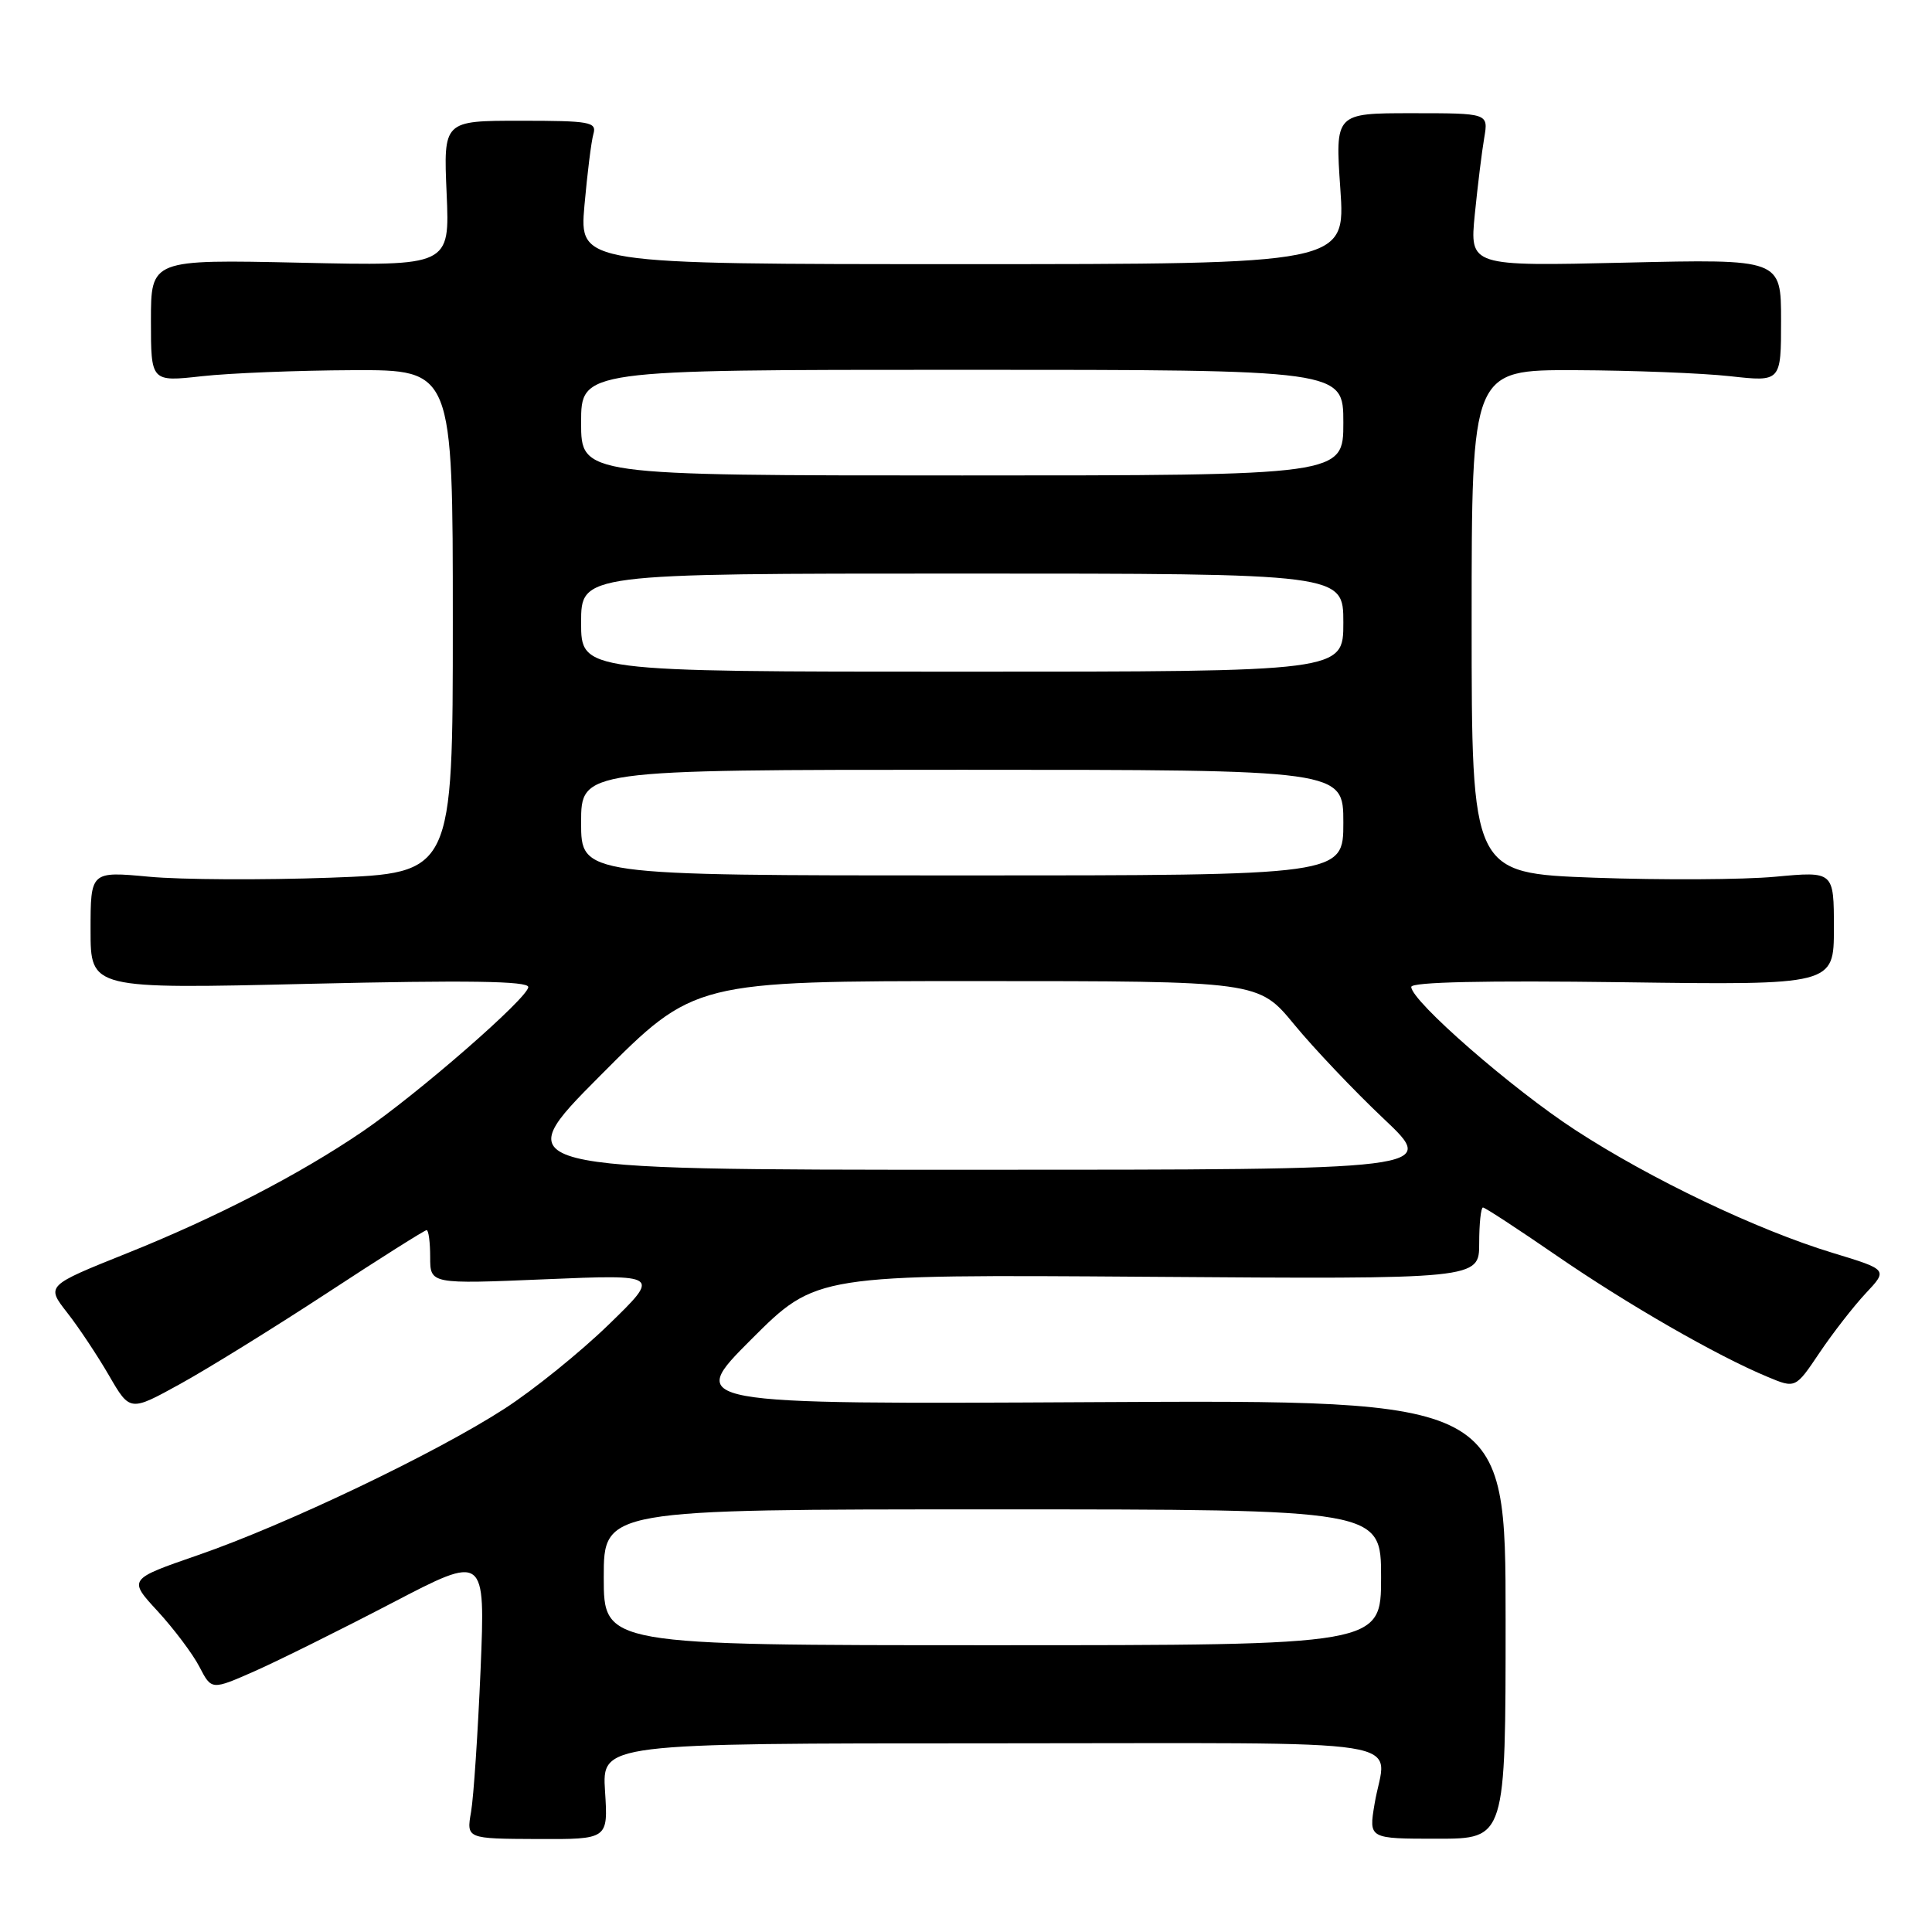 <?xml version="1.0" encoding="UTF-8" standalone="no"?>
<!DOCTYPE svg PUBLIC "-//W3C//DTD SVG 1.1//EN" "http://www.w3.org/Graphics/SVG/1.1/DTD/svg11.dtd" >
<svg xmlns="http://www.w3.org/2000/svg" xmlns:xlink="http://www.w3.org/1999/xlink" version="1.1" viewBox="0 0 256 256">
 <g >
 <path fill="currentColor"
d=" M 80.17 237.36 C 79.77 231.00 79.77 231.00 131.38 231.00 C 189.51 231.00 183.61 230.06 182.13 239.07 C 181.37 243.64 181.37 243.64 190.44 243.64 C 199.50 243.64 199.50 243.64 199.50 214.57 C 199.50 185.50 199.50 185.50 145.22 185.79 C 90.95 186.08 90.95 186.08 99.55 177.47 C 108.16 168.87 108.16 168.87 152.08 169.18 C 196.00 169.50 196.00 169.50 196.00 164.75 C 196.00 162.14 196.23 160.00 196.50 160.00 C 196.78 160.00 201.16 162.87 206.25 166.37 C 215.64 172.83 227.47 179.64 234.21 182.44 C 237.91 183.99 237.91 183.99 241.10 179.24 C 242.85 176.64 245.61 173.09 247.22 171.37 C 250.16 168.24 250.16 168.24 242.86 166.02 C 232.84 162.98 218.70 156.23 208.73 149.73 C 200.34 144.27 187.00 132.63 187.00 130.77 C 187.00 130.12 196.78 129.91 215.00 130.15 C 243.00 130.53 243.00 130.53 243.00 122.99 C 243.00 115.45 243.00 115.45 235.25 116.17 C 230.99 116.57 220.19 116.62 211.25 116.30 C 195.00 115.70 195.00 115.70 195.00 82.35 C 195.00 49.00 195.00 49.00 208.75 49.05 C 216.31 49.08 225.54 49.44 229.25 49.85 C 236.00 50.60 236.00 50.60 236.00 42.46 C 236.00 34.32 236.00 34.32 215.37 34.80 C 194.74 35.28 194.74 35.28 195.42 28.39 C 195.80 24.60 196.36 20.04 196.67 18.25 C 197.22 15.00 197.22 15.00 187.07 15.00 C 176.91 15.00 176.91 15.00 177.60 25.00 C 178.29 35.00 178.29 35.00 127.53 35.00 C 76.77 35.00 76.77 35.00 77.44 27.25 C 77.82 22.99 78.35 18.71 78.63 17.75 C 79.09 16.16 78.18 16.00 68.95 16.00 C 58.76 16.00 58.76 16.00 59.18 25.62 C 59.60 35.25 59.60 35.25 39.80 34.81 C 20.00 34.38 20.00 34.38 20.00 42.49 C 20.00 50.60 20.00 50.60 26.75 49.85 C 30.46 49.44 39.46 49.08 46.75 49.05 C 60.00 49.00 60.00 49.00 60.00 82.35 C 60.00 115.70 60.00 115.70 43.75 116.30 C 34.81 116.62 24.01 116.57 19.75 116.17 C 12.00 115.45 12.00 115.45 12.00 123.25 C 12.00 131.05 12.00 131.05 41.00 130.36 C 61.95 129.87 70.00 129.99 70.00 130.79 C 70.00 132.19 55.29 145.01 48.00 149.96 C 39.63 155.65 28.64 161.33 16.81 166.07 C 6.11 170.36 6.11 170.36 8.90 173.93 C 10.44 175.89 12.93 179.65 14.45 182.27 C 17.22 187.05 17.22 187.05 23.86 183.39 C 27.51 181.38 36.25 175.97 43.28 171.37 C 50.31 166.76 56.27 163.00 56.53 163.00 C 56.79 163.00 57.00 164.61 57.00 166.57 C 57.00 170.15 57.00 170.15 72.25 169.51 C 87.50 168.87 87.50 168.87 80.65 175.52 C 76.89 179.17 70.68 184.19 66.85 186.66 C 57.73 192.56 37.86 202.05 26.24 206.06 C 16.98 209.26 16.98 209.26 20.91 213.51 C 23.06 215.86 25.55 219.16 26.43 220.87 C 28.03 223.96 28.03 223.96 33.77 221.43 C 36.92 220.03 45.08 215.98 51.91 212.42 C 64.31 205.95 64.31 205.95 63.68 221.22 C 63.32 229.63 62.76 238.11 62.42 240.07 C 61.80 243.64 61.80 243.64 71.19 243.68 C 80.58 243.72 80.58 243.72 80.17 237.36 Z  M 80.00 209.00 C 80.00 200.00 80.00 200.00 131.50 200.00 C 183.00 200.00 183.00 200.00 183.00 209.00 C 183.00 218.00 183.00 218.00 131.50 218.00 C 80.00 218.00 80.00 218.00 80.00 209.00 Z  M 79.56 142.50 C 92.00 130.00 92.00 130.00 129.38 130.00 C 166.76 130.00 166.76 130.00 171.49 135.75 C 174.09 138.91 179.43 144.54 183.36 148.25 C 190.50 155.00 190.50 155.00 128.81 155.00 C 67.12 155.00 67.12 155.00 79.56 142.50 Z  M 77.00 109.00 C 77.00 102.00 77.00 102.00 127.50 102.00 C 178.00 102.00 178.00 102.00 178.00 109.00 C 178.00 116.00 178.00 116.00 127.50 116.00 C 77.00 116.00 77.00 116.00 77.00 109.00 Z  M 77.00 82.50 C 77.00 76.00 77.00 76.00 127.50 76.00 C 178.00 76.00 178.00 76.00 178.00 82.50 C 178.00 89.00 178.00 89.00 127.50 89.00 C 77.00 89.00 77.00 89.00 77.00 82.50 Z  M 77.00 56.00 C 77.00 49.00 77.00 49.00 127.50 49.00 C 178.00 49.00 178.00 49.00 178.00 56.00 C 178.00 63.00 178.00 63.00 127.50 63.00 C 77.00 63.00 77.00 63.00 77.00 56.00 Z "/>
</g>
</svg>